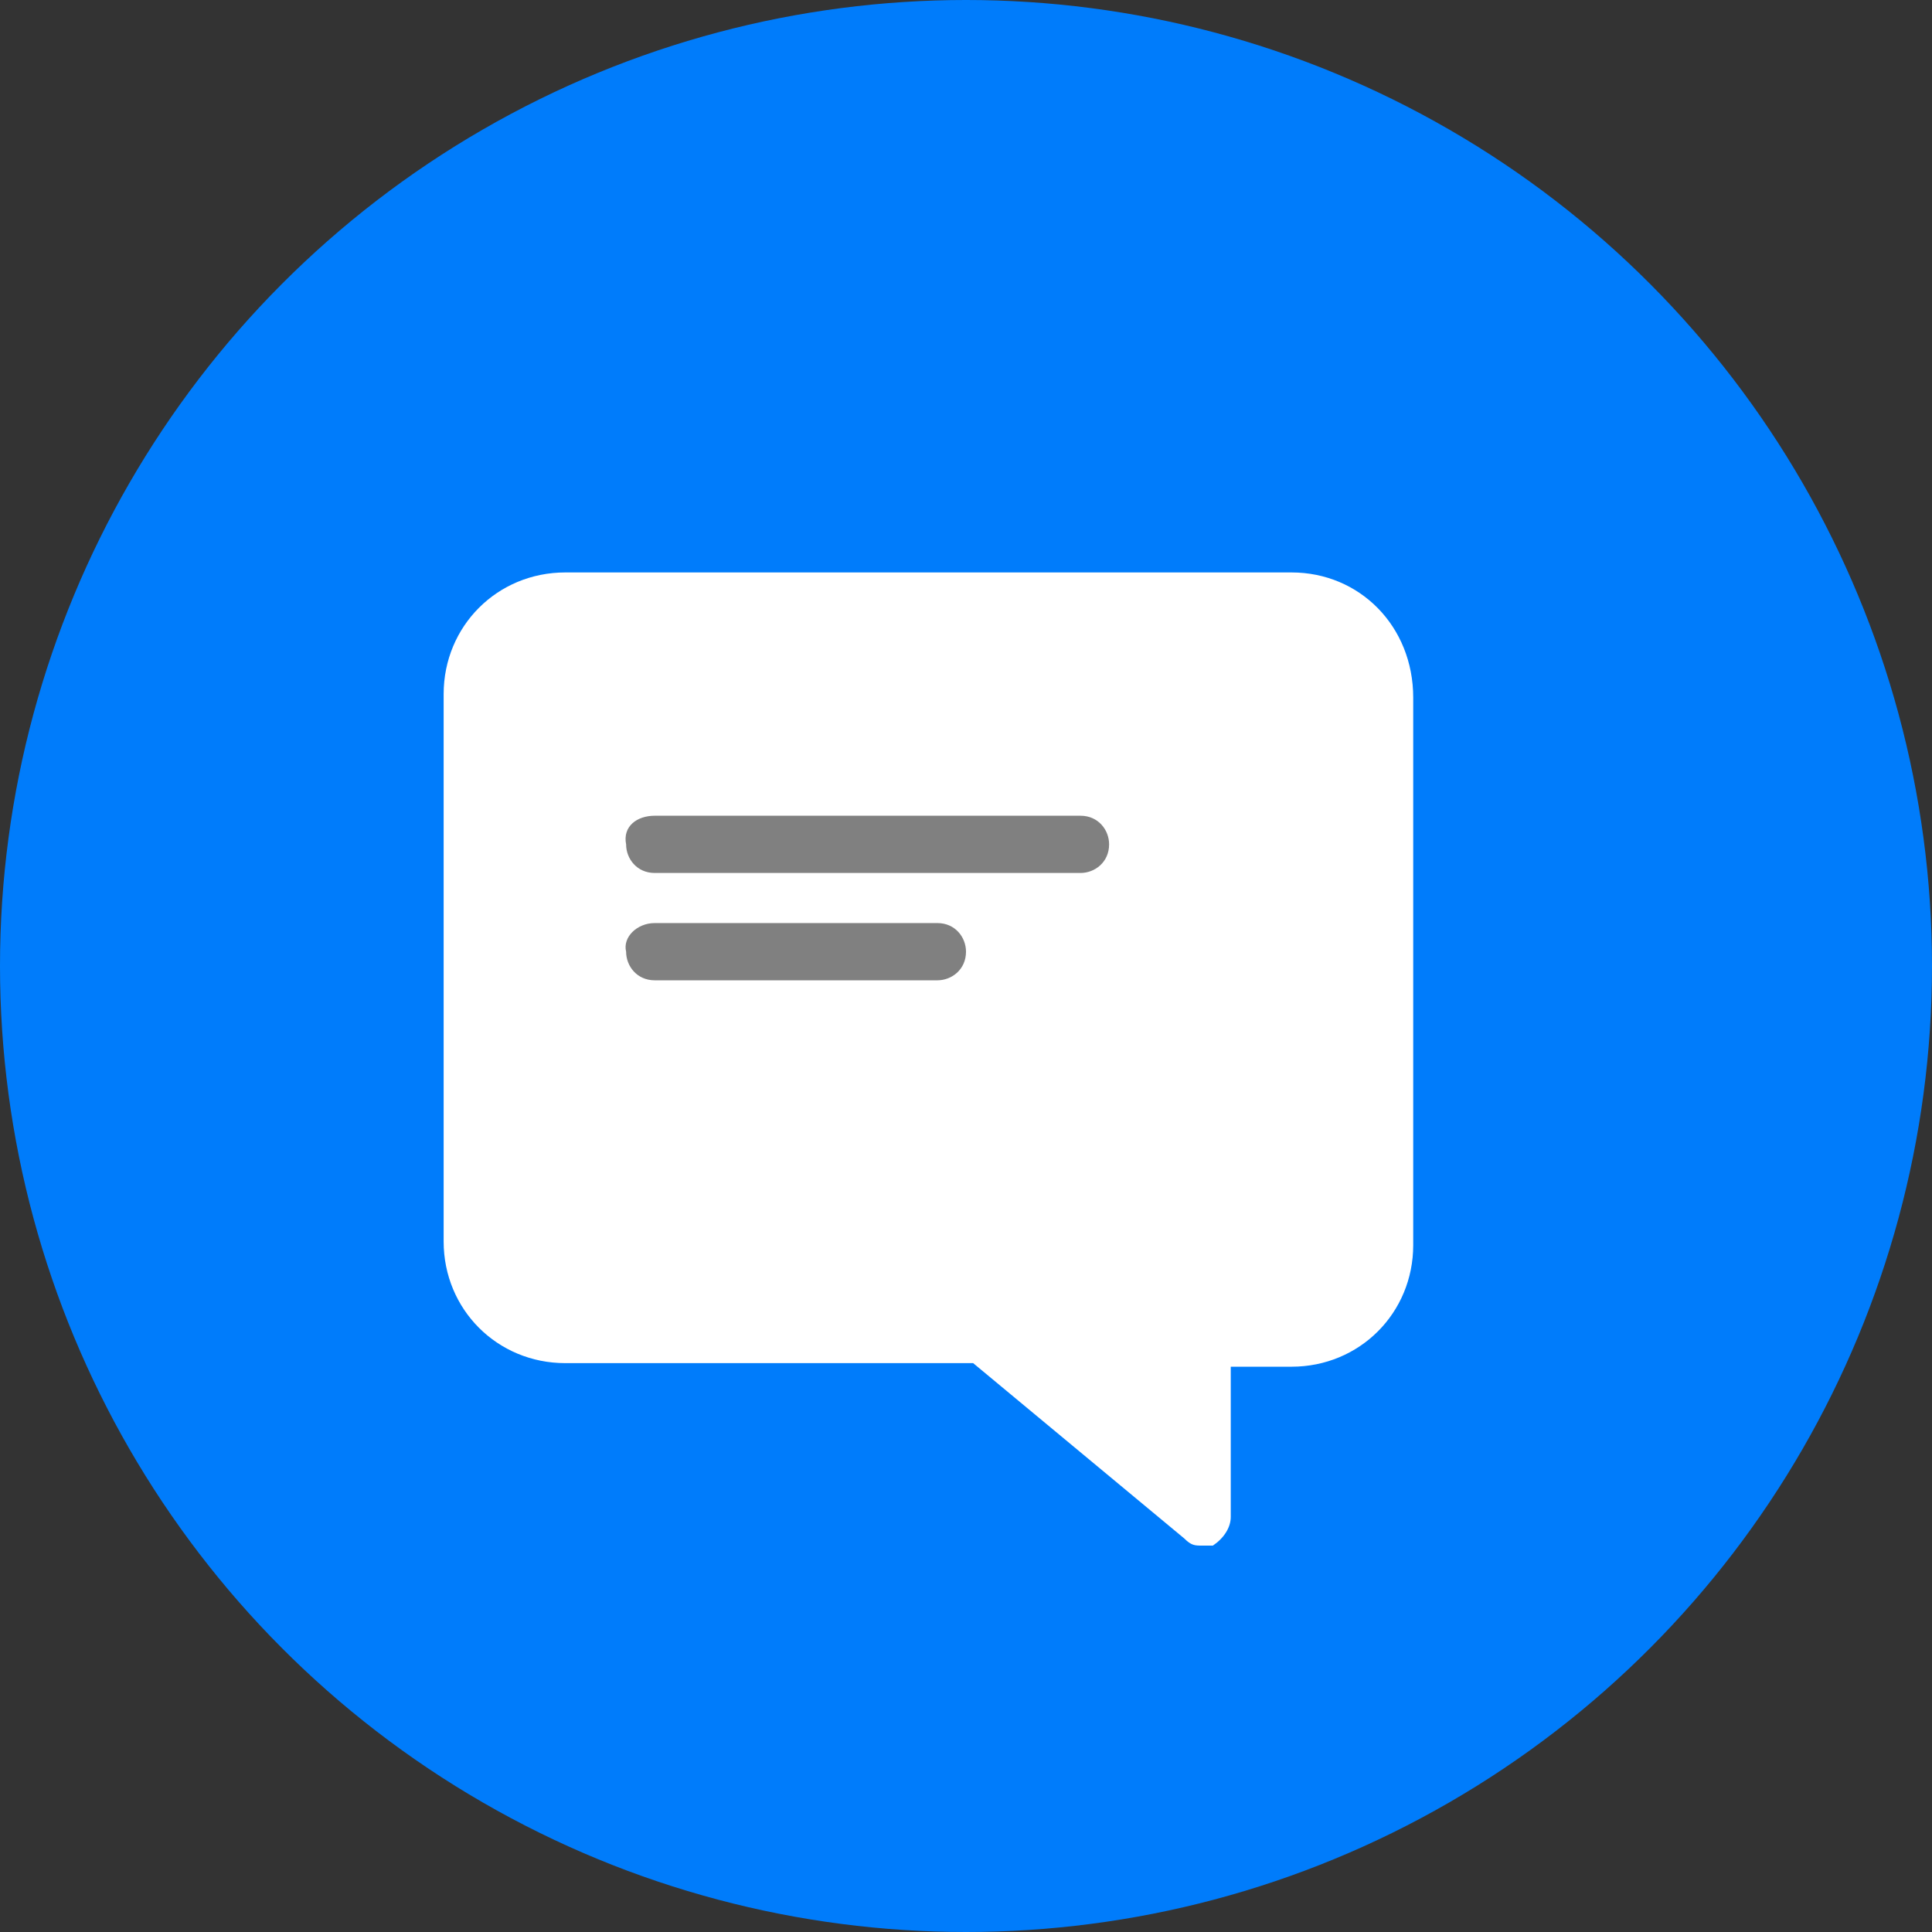 <svg width="48" height="48" xmlns="http://www.w3.org/2000/svg" viewBox="-496 507.7 54 54" svg-inline="" role="presentation" focusable="false" tabindex="-1" class="chat-icon chat-base">

<rect x="-496" y="507.7" width="54" height="54" fill="#333333" stroke="none"/>

<circle cx="-469" cy="534.7" r="27" fill="#007CFB" class="color-fill">

</circle>
<path fill="#FFF" d="M-459.9 523.7h-20.3c-1.9 0-3.4 1.5-3.4 3.4v15.3c0 1.9 1.5 3.4 3.4 3.4h11.4l5.9 4.9c.2.2.3.2.5.2h.3c.3-.2.5-.5.5-.8v-4.2h1.7c1.9 0 3.4-1.5 3.4-3.4v-15.3c0-2-1.5-3.5-3.4-3.5z"></path><path fill="gray" d="M-477.7 530.5h11.9c.5 0 .8.4.8.8 0 .5-.4.8-.8.8h-11.9c-.5 0-.8-.4-.8-.8-.1-.5.3-.8.8-.8zM-477.7 533.5h7.9c.5 0 .8.4.8.8 0 .5-.4.8-.8.8h-7.9c-.5 0-.8-.4-.8-.8-.1-.4.3-.8.8-.8z" class="color-fill"></path></svg>